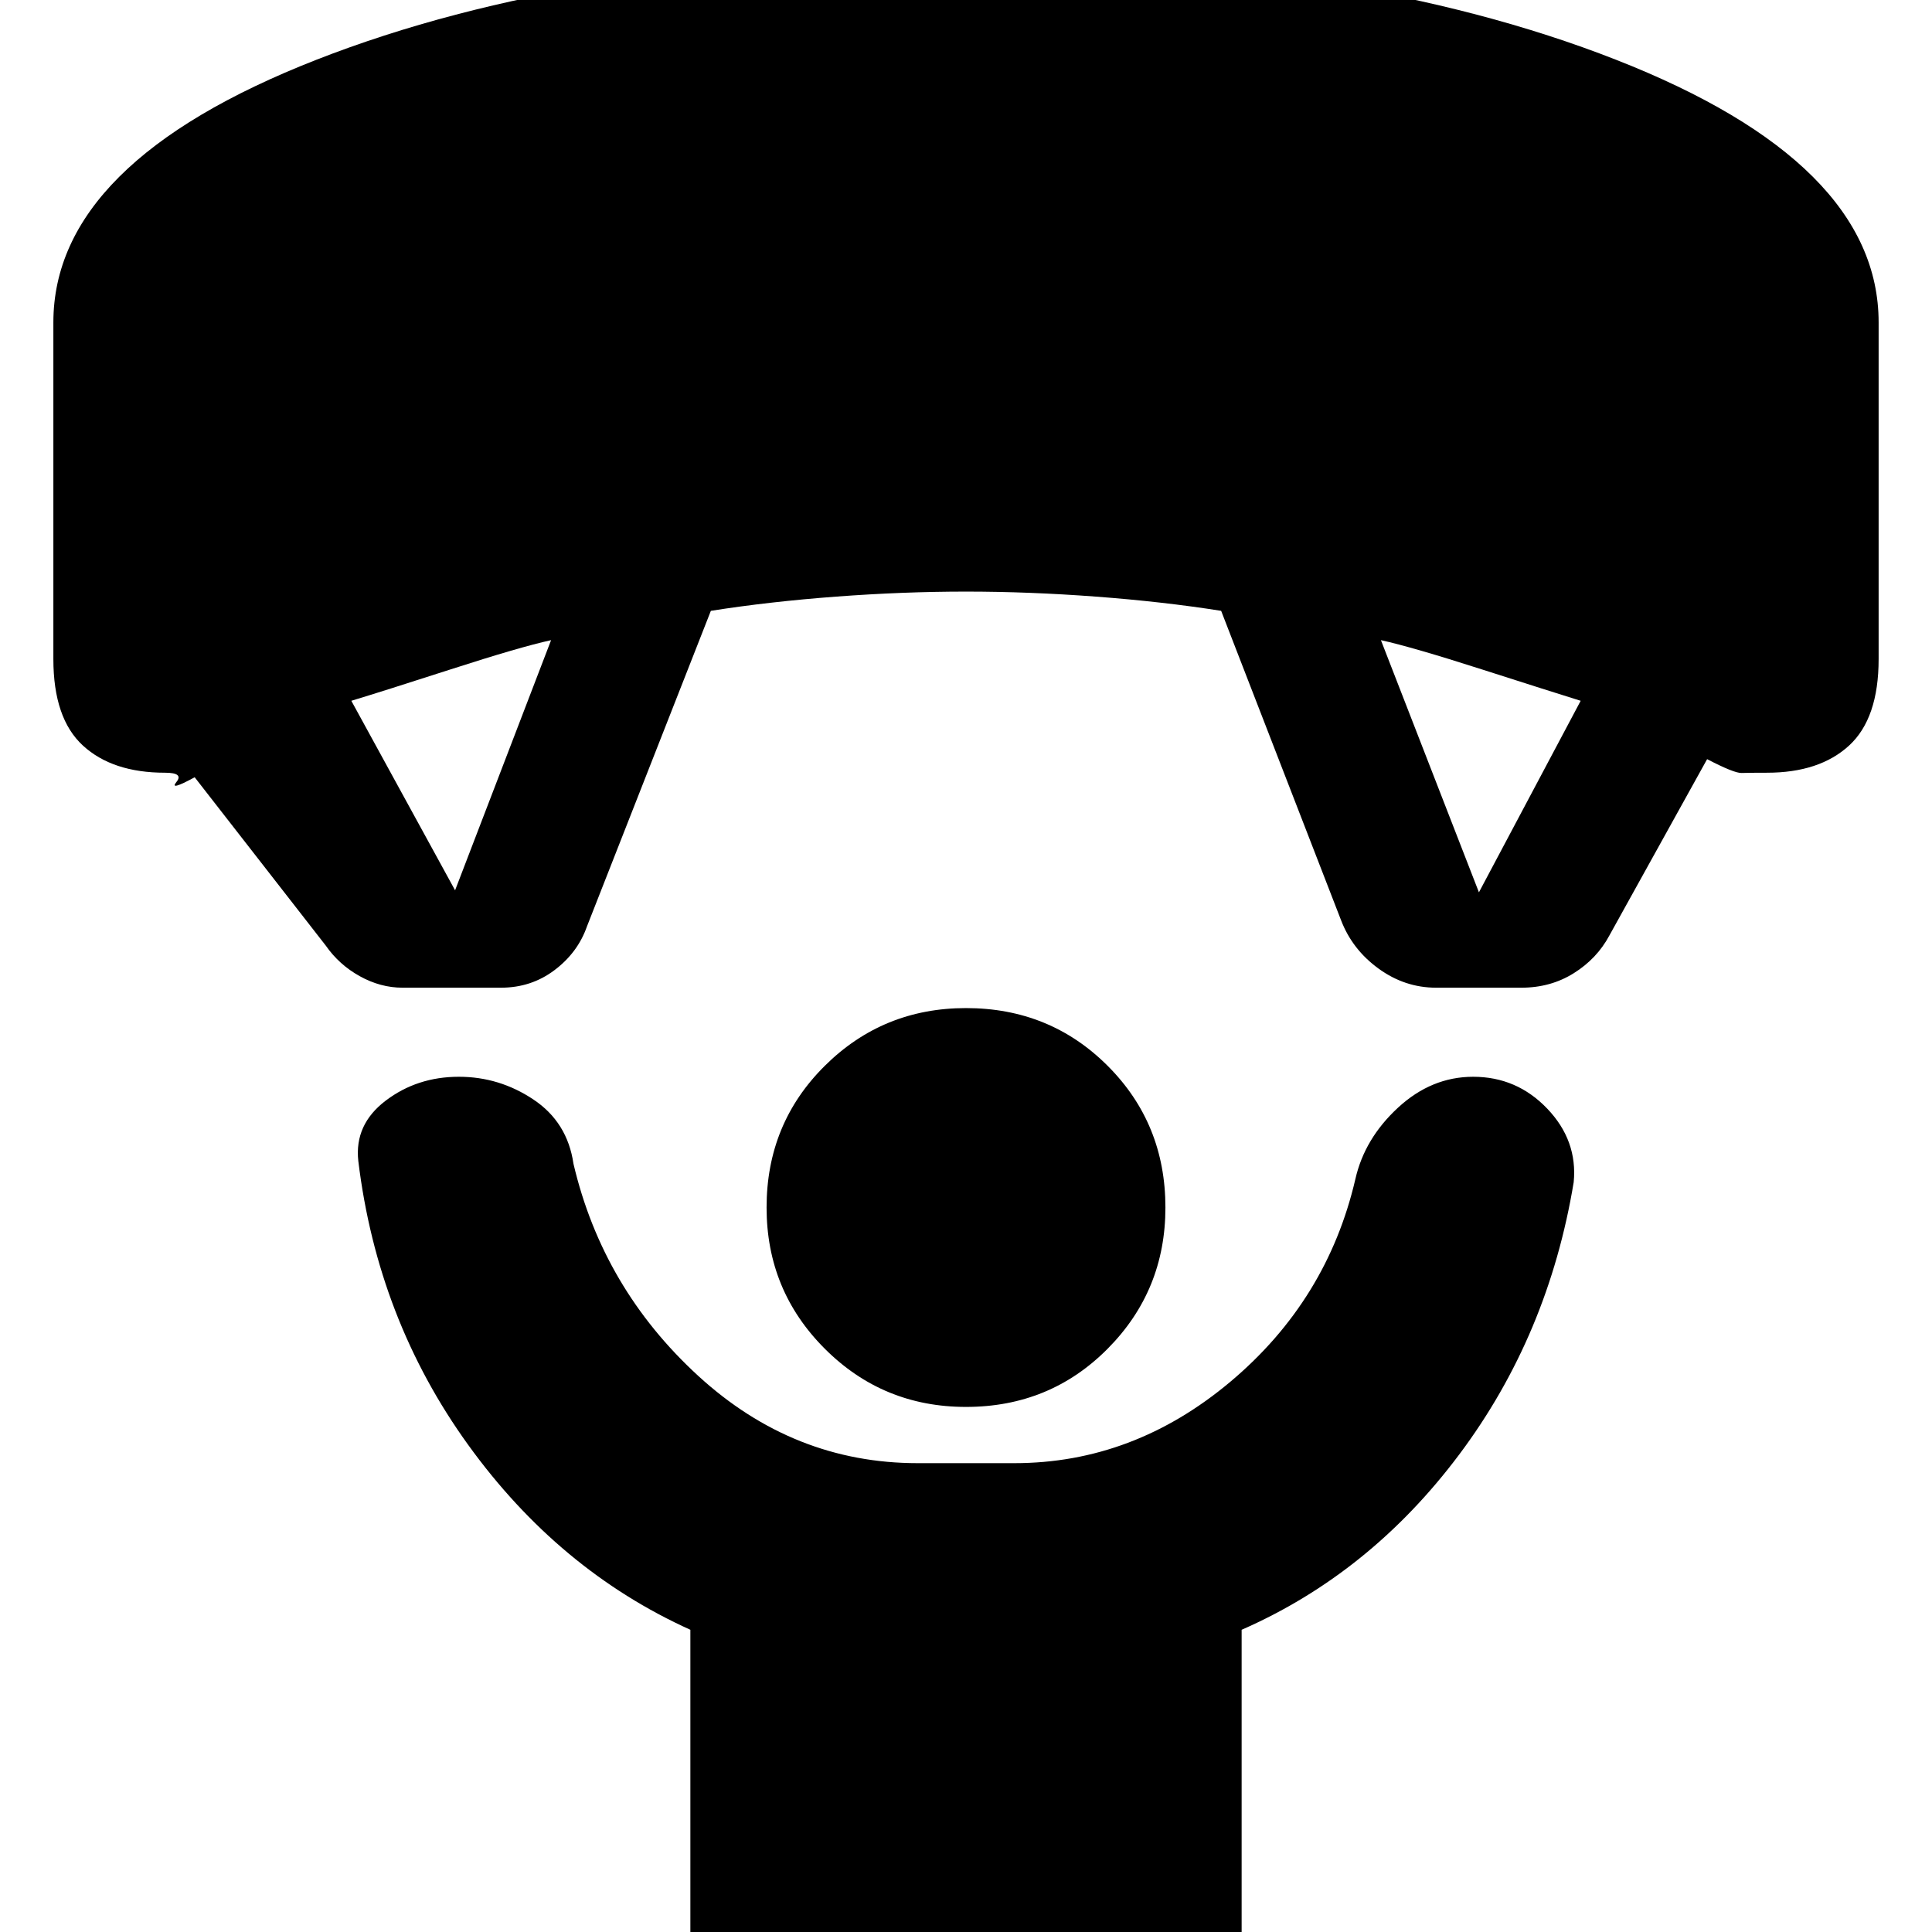 <svg xmlns="http://www.w3.org/2000/svg" height="20" viewBox="0 -960 960 960" width="20"><path d="M480-260.91q-41.26 0-70.17-28.92-28.92-28.91-28.92-70.17 0-41.7 28.92-70.39 28.91-28.7 70.17-28.7 41.7 0 70.39 28.7 28.7 28.69 28.7 70.39 0 41.26-28.7 70.17-28.69 28.92-70.39 28.92ZM343.04 16.96v-167.13q-65.43-29.57-110.43-91.92-45-62.34-54.57-141.04-2-18.13 13.63-29.98 15.63-11.85 36.33-11.85 20.13 0 37.04 11.29 16.92 11.28 19.92 31.97 14.56 61.87 61.93 105.31 47.37 43.43 109.11 43.43h48q59.17 0 107.33-40.43 48.15-40.44 62.15-100.74 4.56-20.13 21.19-35.48 16.63-15.35 37.33-15.35 21.7 0 36.83 15.85 15.13 15.85 13.13 36.54-12.57 76.14-56.85 135.27-44.28 59.13-108.15 87.13V16.96H343.04ZM161.91-490.09l-65.17-83.69q-12.87 7-9.09 2.37 3.78-4.63-5.65-4.63-26.09 0-40.78-13.48-14.7-13.48-14.7-43v-167.26q0-79.39 130.76-130.55Q288.04-981.48 480-981.48q192.39 0 322.94 51.15 130.54 51.16 130.54 130.55v167.26q0 29.52-14.7 43-14.69 13.48-40.78 13.48-8.87 0-12.59.13-3.71.13-17.15-6.87l-48.61 87.69q-6.13 11.44-17.63 18.65-11.5 7.22-26.06 7.22h-42.35q-15.57 0-28.63-9.5-13.07-9.5-18.63-24.06l-59.57-153.7q-28.87-4.56-62.17-7.06-33.31-2.5-64.61-2.5-31.3 0-64.61 2.5-33.3 2.5-62.17 7.06l-61.57 156.83q-4.56 13-16.13 21.71-11.56 8.72-26.56 8.72h-48.92q-11 0-21.28-5.72-10.28-5.71-16.85-15.15Zm64.22-27.52 47.7-124.3q-15.57 3.43-49.85 14.5-34.28 11.06-49.41 15.63l51.56 94.17Zm508.74 1 50.56-95.17q-14.69-4.57-49.19-15.63-34.5-11.07-50.07-14.5l48.7 125.3Z"/></svg>